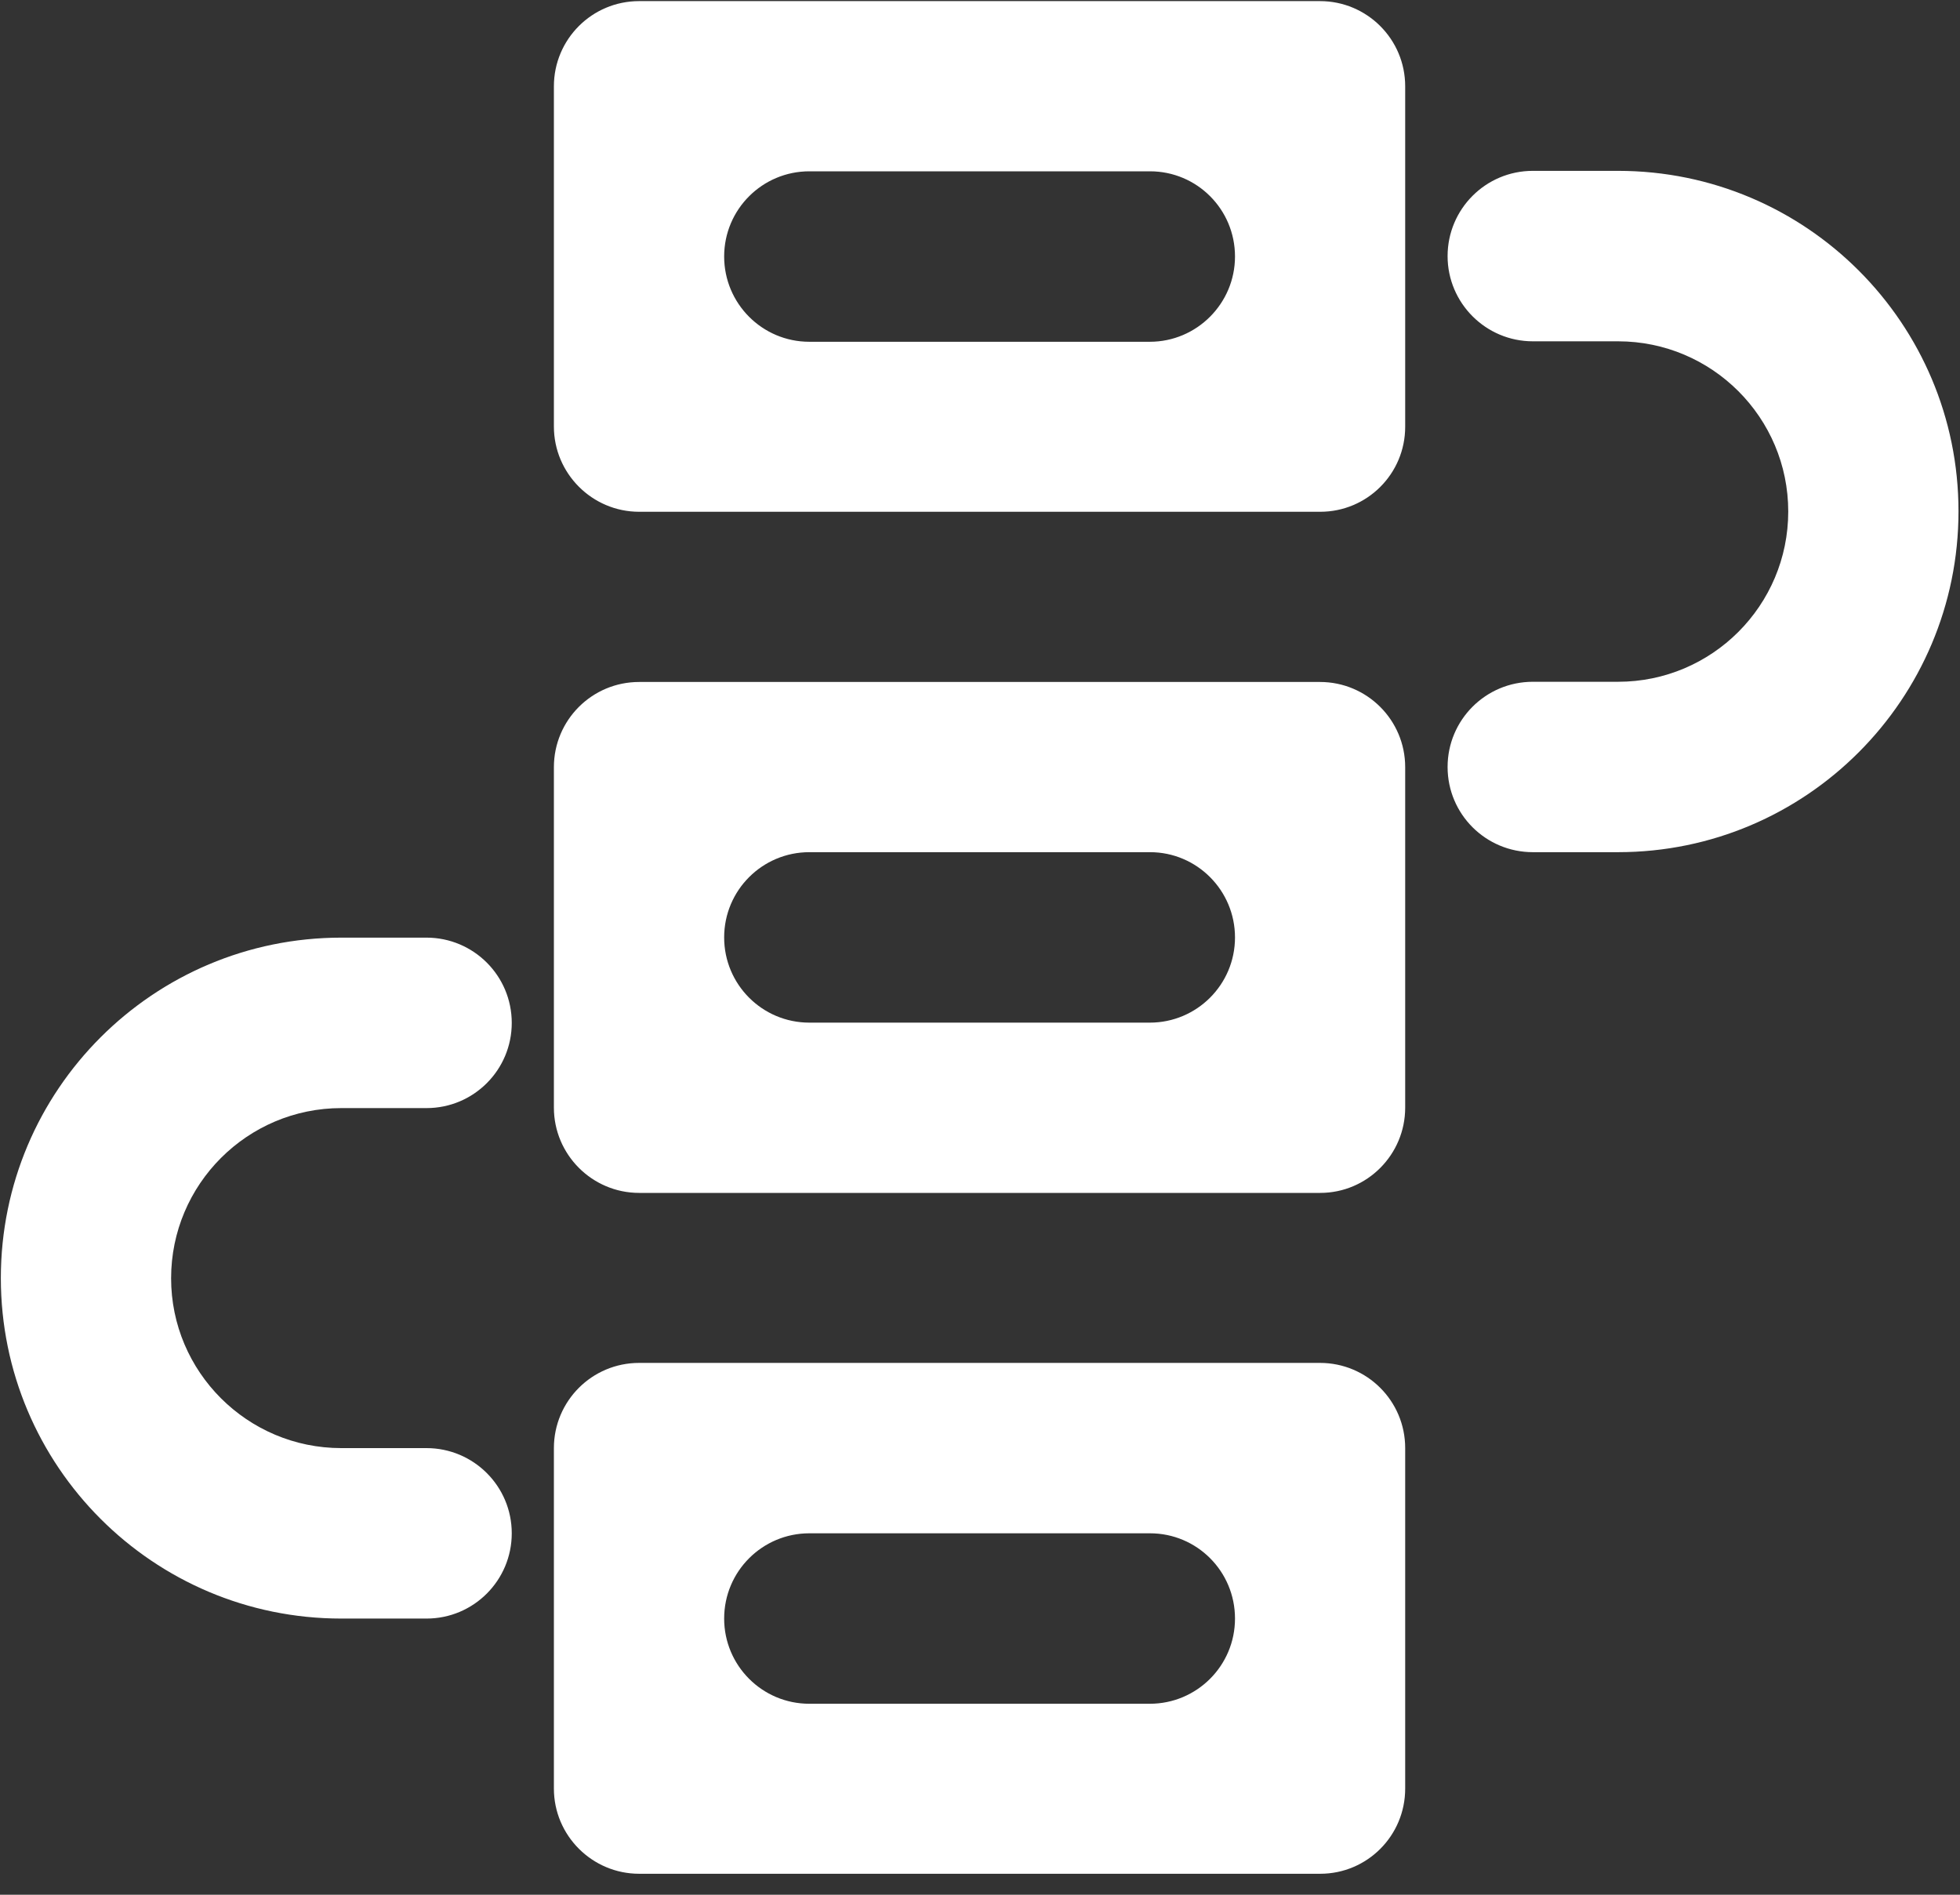 <?xml version="1.0" encoding="UTF-8"?>
<svg width="30px" height="29px" viewBox="0 0 30 29" version="1.1" xmlns="http://www.w3.org/2000/svg" xmlns:xlink="http://www.w3.org/1999/xlink">
    <rect x="0" y="0" width="30" height="29" fill="#333333" stroke="none"/>
    <!-- Generator: Sketch 48 (47235) - http://www.bohemiancoding.com/sketch -->
    <title>news-icon</title>
    <desc>Created with Sketch.</desc>
    <defs></defs>
    <g id="01-Home" stroke="none" stroke-width="1" fill="none" fill-rule="evenodd" transform="translate(-198, -106)">
        <g id="news-icon" transform="translate(198, 106)">
            <rect id="icon_bg" x="0" y="0" width="30" height="30"></rect>
            <g id="workflow" fill="#FFFFFF" fill-rule="nonzero">
                <path d="M24.766,13.043 L23.462,13.043 C22.742,13.043 22.157,12.462 22.157,11.739 C22.157,11.02 22.739,10.435 23.462,10.435 L24.766,10.435 C26.204,10.435 27.371,9.268 27.371,7.829 C27.371,6.391 26.204,5.224 24.766,5.224 L23.462,5.224 C22.742,5.224 22.157,4.639 22.157,3.92 C22.157,3.201 22.739,2.615 23.462,2.615 L24.766,2.615 C27.645,2.615 29.977,4.95 29.977,7.826 C29.977,10.702 27.645,13.043 24.766,13.043 Z M20.207,28.679 L9.783,28.679 C9.064,28.679 8.478,28.094 8.478,27.375 L8.478,22.164 C8.478,21.445 9.06,20.86 9.783,20.86 L20.204,20.86 C20.923,20.86 21.508,21.441 21.508,22.164 L21.508,27.375 C21.508,28.097 20.926,28.679 20.207,28.679 Z M17.602,23.468 L12.388,23.468 C11.669,23.468 11.084,24.05 11.084,24.773 C11.084,25.492 11.666,26.077 12.388,26.077 L17.599,26.077 C18.318,26.077 18.903,25.495 18.903,24.773 C18.903,24.05 18.321,23.468 17.602,23.468 Z M20.207,18.258 L9.783,18.258 C9.064,18.258 8.478,17.672 8.478,16.953 L8.478,11.742 C8.478,11.023 9.06,10.438 9.783,10.438 L20.204,10.438 C20.923,10.438 21.508,11.02 21.508,11.742 L21.508,16.953 C21.508,17.672 20.926,18.258 20.207,18.258 Z M17.602,13.043 L12.388,13.043 C11.669,13.043 11.084,13.625 11.084,14.348 C11.084,15.067 11.666,15.652 12.388,15.652 L17.599,15.652 C18.318,15.652 18.903,15.07 18.903,14.348 C18.903,13.629 18.321,13.043 17.602,13.043 Z M20.207,7.833 L9.783,7.833 C9.064,7.833 8.478,7.247 8.478,6.528 L8.478,1.321 C8.478,0.602 9.06,0.017 9.783,0.017 L20.204,0.017 C20.923,0.017 21.508,0.599 21.508,1.321 L21.508,6.532 C21.508,7.251 20.926,7.833 20.207,7.833 Z M17.602,2.622 L12.388,2.622 C11.669,2.622 11.084,3.204 11.084,3.926 C11.084,4.645 11.666,5.231 12.388,5.231 L17.599,5.231 C18.318,5.231 18.903,4.645 18.903,3.926 C18.903,3.204 18.321,2.622 17.602,2.622 Z M5.224,22.164 L6.528,22.164 C7.247,22.164 7.833,22.746 7.833,23.468 C7.833,24.187 7.251,24.773 6.528,24.773 L5.224,24.773 C2.344,24.773 0.013,22.438 0.013,19.562 C0.013,16.682 2.348,14.351 5.224,14.351 L6.528,14.351 C7.247,14.351 7.833,14.933 7.833,15.656 C7.833,16.375 7.251,16.96 6.528,16.96 L5.224,16.96 C3.786,16.96 2.619,18.127 2.619,19.565 C2.619,20.997 3.786,22.164 5.224,22.164 Z" id="Shape"></path>
            </g>
        </g>
    </g>
</svg>
